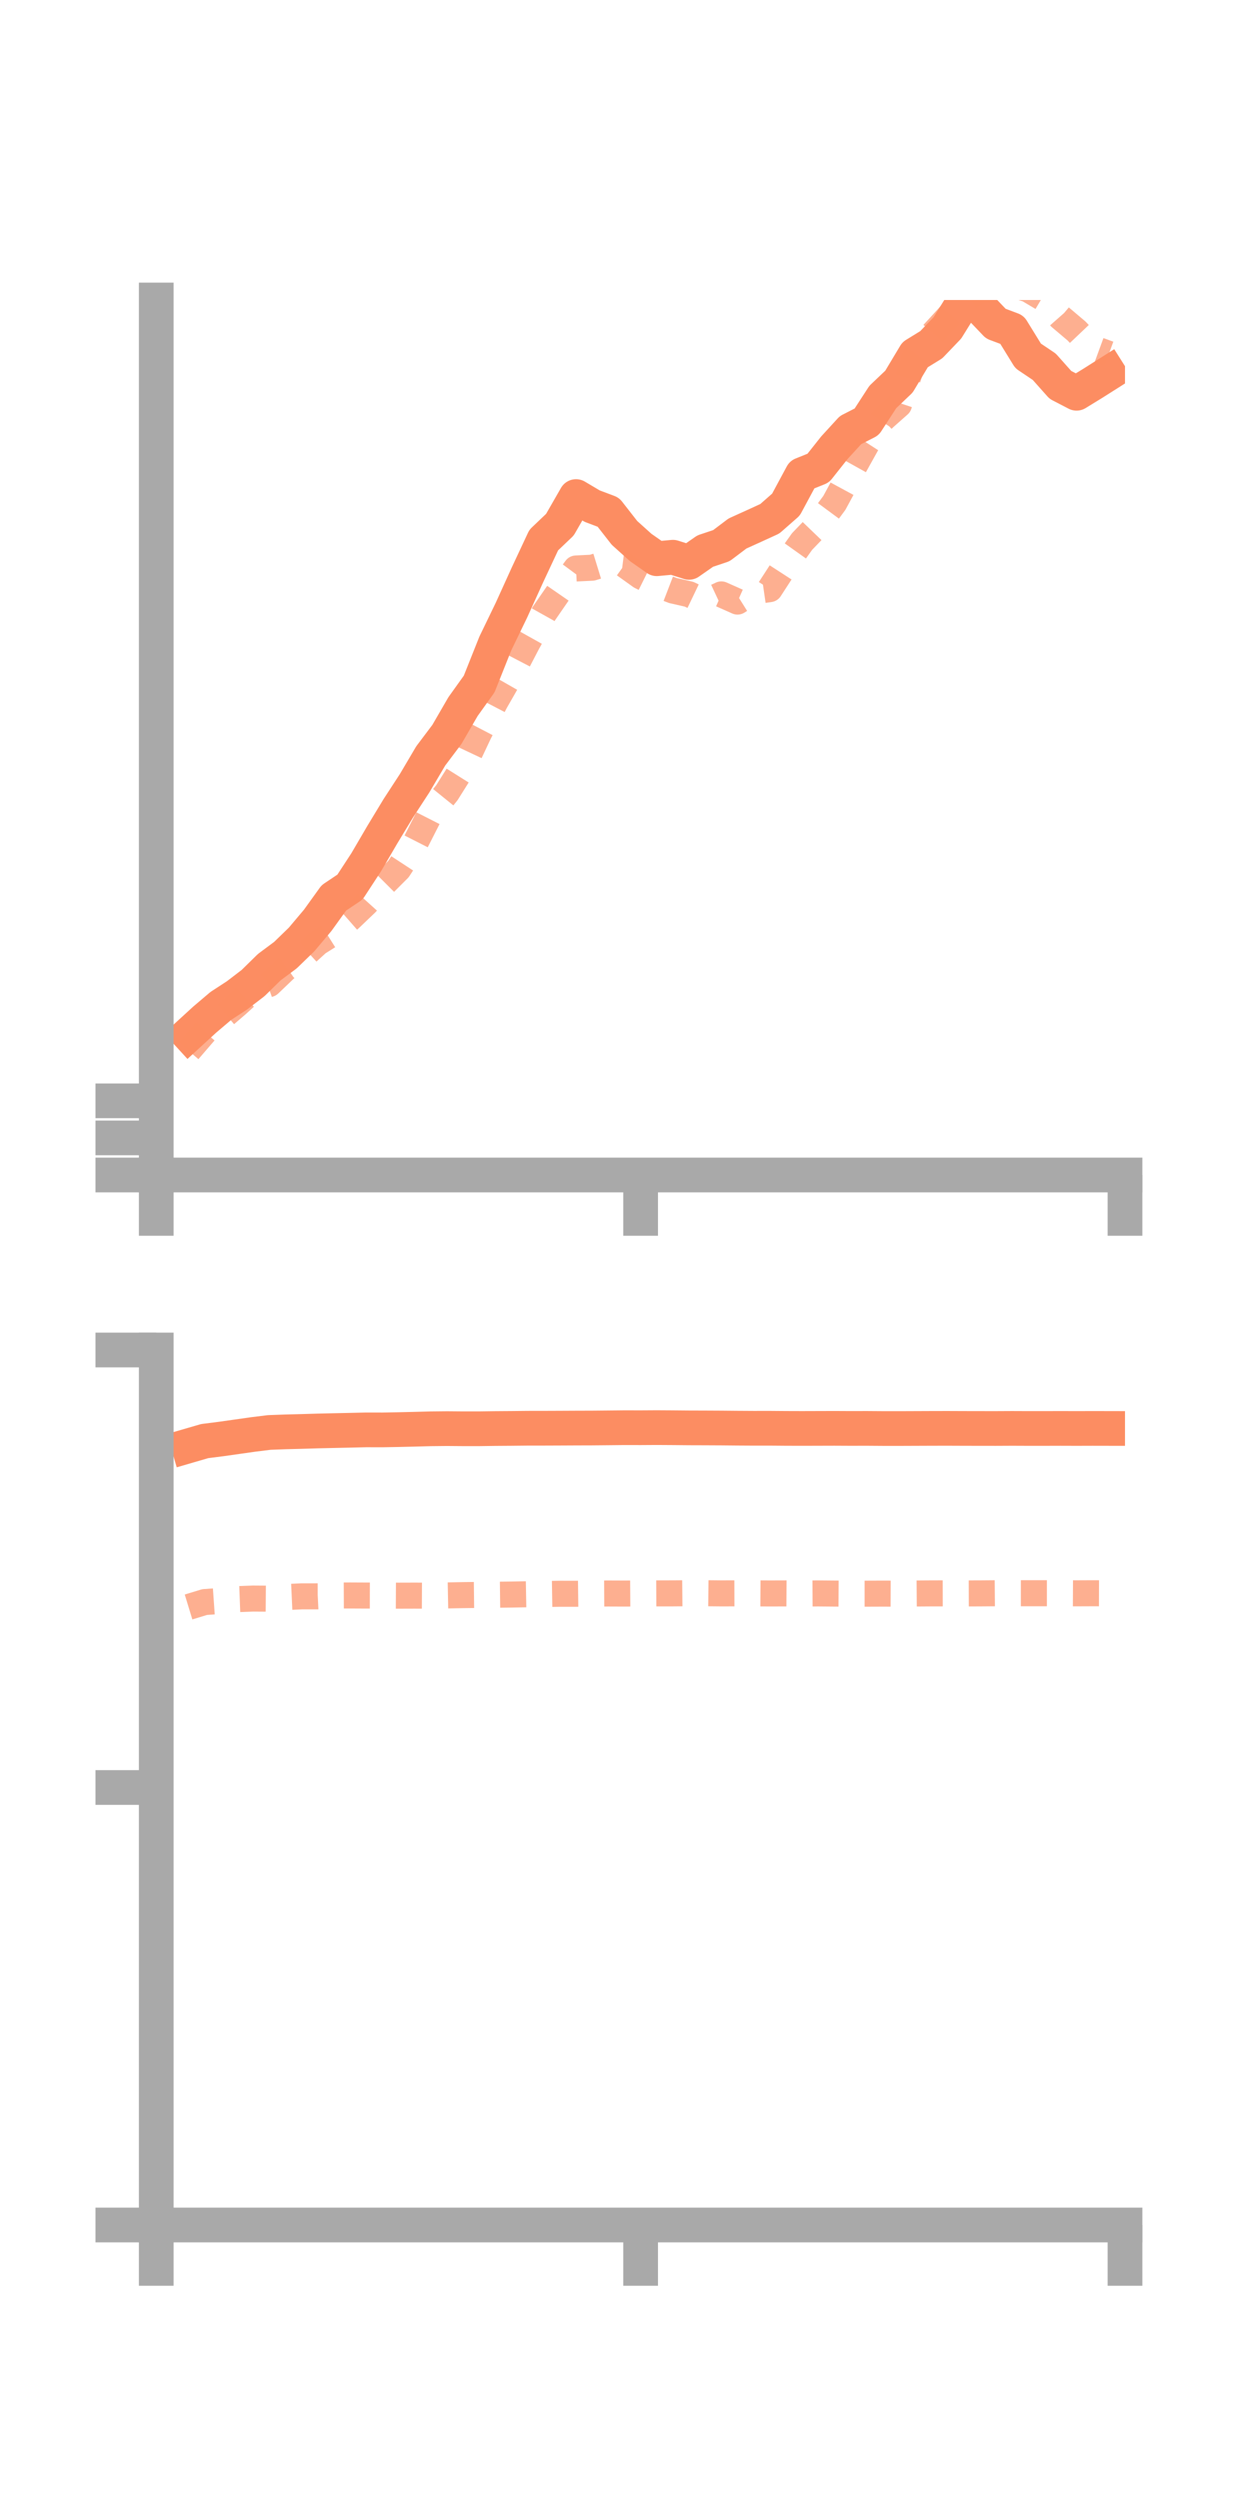 <?xml version="1.0" encoding="utf-8" standalone="no"?>
<!DOCTYPE svg PUBLIC "-//W3C//DTD SVG 1.1//EN"
  "http://www.w3.org/Graphics/SVG/1.1/DTD/svg11.dtd">
<!-- Created with matplotlib (https://matplotlib.org/) -->
<svg height="144pt" version="1.1" viewBox="0 0 72 144" width="72pt" xmlns="http://www.w3.org/2000/svg" xmlns:xlink="http://www.w3.org/1999/xlink">
 <defs>
  <style type="text/css">*{stroke-linecap:butt;stroke-linejoin:round;}</style>
 </defs>
 <g id="figure_1">
  <g id="patch_1">
   <path d="M 0 144 
L 72 144 
L 72 0 
L 0 0 
z
" style="fill:none;"/>
  </g>
  <g id="axes_1">
   <g id="patch_2">
    <path d="M 9 67.68 
L 64.8 67.68 
L 64.8 17.28 
L 9 17.28 
z
" style="fill:none;"/>
   </g>
   <g id="matplotlib.axis_1">
    <g id="xtick_1">
     <g id="line2d_1">
      <defs>
       <path d="M 0 0 
L 0 3.5 
" id="m62f3635416" style="stroke:#a9a9a9;stroke-width:2;"/>
      </defs>
      <g>
       <use style="fill:#a9a9a9;stroke:#a9a9a9;stroke-width:2;" x="9" xlink:href="#m62f3635416" y="67.68"/>
      </g>
     </g>
    </g>
    <g id="xtick_2">
     <g id="line2d_2">
      <g>
       <use style="fill:#a9a9a9;stroke:#a9a9a9;stroke-width:2;" x="36.9" xlink:href="#m62f3635416" y="67.68"/>
      </g>
     </g>
    </g>
    <g id="xtick_3">
     <g id="line2d_3">
      <g>
       <use style="fill:#a9a9a9;stroke:#a9a9a9;stroke-width:2;" x="64.8" xlink:href="#m62f3635416" y="67.68"/>
      </g>
     </g>
    </g>
   </g>
   <g id="matplotlib.axis_2">
    <g id="ytick_1">
     <g id="line2d_4">
      <defs>
       <path d="M 0 0 
L -3.5 0 
" id="me517fb5894" style="stroke:#a9a9a9;stroke-width:2;"/>
      </defs>
      <g>
       <use style="fill:#a9a9a9;stroke:#a9a9a9;stroke-width:2;" x="9" xlink:href="#me517fb5894" y="67.68"/>
      </g>
     </g>
    </g>
    <g id="ytick_2">
     <g id="line2d_5">
      <g>
       <use style="fill:#a9a9a9;stroke:#a9a9a9;stroke-width:2;" x="9" xlink:href="#me517fb5894" y="65.544"/>
      </g>
     </g>
    </g>
    <g id="ytick_3">
     <g id="line2d_6">
      <g>
       <use style="fill:#a9a9a9;stroke:#a9a9a9;stroke-width:2;" x="9" xlink:href="#me517fb5894" y="63.409"/>
      </g>
     </g>
    </g>
   </g>
   <g id="line2d_7">
    <path clip-path="url(#p31447864d9)" d="M 10.86 59.583 
L 11.79 58.731 
L 12.72 57.941 
L 13.65 57.335 
L 14.58 56.622 
L 15.51 55.709 
L 16.44 55.017 
L 17.37 54.115 
L 18.3 53.011 
L 19.23 51.719 
L 20.16 51.095 
L 21.09 49.671 
L 22.02 48.081 
L 22.95 46.544 
L 23.88 45.117 
L 24.81 43.541 
L 25.74 42.306 
L 26.67 40.7 
L 27.6 39.4 
L 28.53 37.067 
L 29.46 35.144 
L 30.39 33.095 
L 31.32 31.108 
L 32.25 30.222 
L 33.18 28.602 
L 34.11 29.153 
L 35.04 29.504 
L 35.97 30.695 
L 36.9 31.532 
L 37.83 32.183 
L 38.76 32.096 
L 39.69 32.391 
L 40.62 31.742 
L 41.55 31.431 
L 42.48 30.729 
L 43.41 30.308 
L 44.34 29.882 
L 45.27 29.066 
L 46.2 27.338 
L 47.13 26.964 
L 48.06 25.79 
L 48.99 24.774 
L 49.92 24.299 
L 50.85 22.866 
L 51.78 21.982 
L 52.71 20.43 
L 53.64 19.857 
L 54.57 18.886 
L 55.5 17.387 
L 56.43 17.669 
L 57.36 18.643 
L 58.29 18.992 
L 59.22 20.501 
L 60.15 21.126 
L 61.08 22.17 
L 62.01 22.652 
L 62.94 22.082 
L 63.87 21.493 
" style="fill:none;stroke:#fc8d62;stroke-linecap:square;stroke-width:2;"/>
   </g>
   <g id="line2d_8">
    <path clip-path="url(#p31447864d9)" d="M 10.86 60.518 
L 11.79 59.44 
L 12.72 58.66 
L 13.65 57.861 
L 14.58 57.016 
L 15.51 56.683 
L 16.44 55.794 
L 17.37 55.155 
L 18.3 54.307 
L 19.23 53.723 
L 20.16 52.91 
L 21.09 52.021 
L 22.02 50.99 
L 22.95 50.06 
L 23.88 48.64 
L 24.81 46.811 
L 25.74 45.661 
L 26.67 44.181 
L 27.6 42.208 
L 28.53 40.425 
L 29.46 38.799 
L 30.39 37.015 
L 31.32 35.351 
L 32.25 34.003 
L 33.18 32.745 
L 34.11 32.699 
L 35.04 32.413 
L 35.97 32.531 
L 36.9 33.196 
L 37.83 33.658 
L 38.76 34.016 
L 39.69 34.228 
L 40.62 34.673 
L 41.55 34.238 
L 42.48 34.651 
L 43.41 34.068 
L 44.34 33.933 
L 45.27 32.498 
L 46.2 31.191 
L 47.13 30.224 
L 48.06 28.965 
L 48.99 27.249 
L 49.92 25.58 
L 50.85 24.138 
L 51.78 23.314 
L 52.71 20.516 
L 53.64 19.332 
L 54.57 18.318 
L 55.5 17.28 
L 56.43 16.78 
L 57.36 16.639 
L 58.29 16.374 
L 59.22 16.671 
L 60.15 17.224 
L 61.08 18.28 
L 62.01 19.067 
L 62.94 20.046 
L 63.87 20.386 
" style="fill:none;stroke:#fc8d62;stroke-dasharray:1.5,1.5;stroke-dashoffset:0;stroke-opacity:0.7;stroke-width:1.5;"/>
   </g>
   <g id="patch_3">
    <path d="M 9 67.68 
L 9 17.28 
" style="fill:none;stroke:#a9a9a9;stroke-linecap:square;stroke-linejoin:miter;stroke-width:2;"/>
   </g>
   <g id="patch_4">
    <path d="M 64.8 67.68 
L 64.8 17.28 
" style="fill:none;"/>
   </g>
   <g id="patch_5">
    <path d="M 9 67.68 
L 64.8 67.68 
" style="fill:none;stroke:#a9a9a9;stroke-linecap:square;stroke-linejoin:miter;stroke-width:2;"/>
   </g>
   <g id="patch_6">
    <path d="M 9 17.28 
L 64.8 17.28 
" style="fill:none;"/>
   </g>
  </g>
  <g id="axes_2">
   <g id="patch_7">
    <path d="M 9 128.16 
L 64.8 128.16 
L 64.8 77.76 
L 9 77.76 
z
" style="fill:none;"/>
   </g>
   <g id="matplotlib.axis_3">
    <g id="xtick_4">
     <g id="line2d_9">
      <g>
       <use style="fill:#a9a9a9;stroke:#a9a9a9;stroke-width:2;" x="9" xlink:href="#m62f3635416" y="128.16"/>
      </g>
     </g>
    </g>
    <g id="xtick_5">
     <g id="line2d_10">
      <g>
       <use style="fill:#a9a9a9;stroke:#a9a9a9;stroke-width:2;" x="36.9" xlink:href="#m62f3635416" y="128.16"/>
      </g>
     </g>
    </g>
    <g id="xtick_6">
     <g id="line2d_11">
      <g>
       <use style="fill:#a9a9a9;stroke:#a9a9a9;stroke-width:2;" x="64.8" xlink:href="#m62f3635416" y="128.16"/>
      </g>
     </g>
    </g>
   </g>
   <g id="matplotlib.axis_4">
    <g id="ytick_4">
     <g id="line2d_12">
      <g>
       <use style="fill:#a9a9a9;stroke:#a9a9a9;stroke-width:2;" x="9" xlink:href="#me517fb5894" y="128.16"/>
      </g>
     </g>
    </g>
    <g id="ytick_5">
     <g id="line2d_13">
      <g>
       <use style="fill:#a9a9a9;stroke:#a9a9a9;stroke-width:2;" x="9" xlink:href="#me517fb5894" y="102.96"/>
      </g>
     </g>
    </g>
    <g id="ytick_6">
     <g id="line2d_14">
      <g>
       <use style="fill:#a9a9a9;stroke:#a9a9a9;stroke-width:2;" x="9" xlink:href="#me517fb5894" y="77.76"/>
      </g>
     </g>
    </g>
   </g>
   <g id="line2d_15">
    <path clip-path="url(#pfe99192d5c)" d="M 10.86 83.278 
L 11.79 83.007 
L 12.72 82.889 
L 13.65 82.757 
L 14.58 82.625 
L 15.51 82.51 
L 16.44 82.476 
L 17.37 82.452 
L 18.3 82.424 
L 19.23 82.403 
L 20.16 82.383 
L 21.09 82.361 
L 22.02 82.363 
L 22.95 82.346 
L 23.88 82.324 
L 24.81 82.299 
L 25.74 82.289 
L 26.67 82.297 
L 27.6 82.297 
L 28.53 82.284 
L 29.46 82.277 
L 30.39 82.267 
L 31.32 82.266 
L 32.25 82.262 
L 33.18 82.257 
L 34.11 82.254 
L 35.04 82.245 
L 35.97 82.235 
L 36.9 82.237 
L 37.83 82.231 
L 38.76 82.237 
L 39.69 82.246 
L 40.62 82.249 
L 41.55 82.254 
L 42.48 82.263 
L 43.41 82.269 
L 44.34 82.268 
L 45.27 82.276 
L 46.2 82.279 
L 47.13 82.276 
L 48.06 82.273 
L 48.99 82.278 
L 49.92 82.276 
L 50.85 82.283 
L 51.78 82.284 
L 52.71 82.28 
L 53.64 82.276 
L 54.57 82.274 
L 55.5 82.278 
L 56.43 82.28 
L 57.36 82.281 
L 58.29 82.276 
L 59.22 82.28 
L 60.15 82.28 
L 61.08 82.277 
L 62.01 82.28 
L 62.94 82.277 
L 63.87 82.279 
" style="fill:none;stroke:#fc8d62;stroke-linecap:square;stroke-width:2;"/>
   </g>
   <g id="line2d_16">
    <path clip-path="url(#pfe99192d5c)" d="M 10.86 92.562 
L 11.79 92.278 
L 12.72 92.213 
L 13.65 92.112 
L 14.58 92.077 
L 15.51 92.084 
L 16.44 91.992 
L 17.37 91.95 
L 18.3 91.949 
L 19.23 91.903 
L 20.16 91.899 
L 21.09 91.904 
L 22.02 91.906 
L 22.95 91.911 
L 23.88 91.908 
L 24.81 91.912 
L 25.74 91.897 
L 26.67 91.879 
L 27.6 91.868 
L 28.53 91.857 
L 29.46 91.846 
L 30.39 91.829 
L 31.32 91.816 
L 32.25 91.801 
L 33.18 91.802 
L 34.11 91.79 
L 35.04 91.785 
L 35.97 91.789 
L 36.9 91.783 
L 37.83 91.779 
L 38.76 91.778 
L 39.69 91.769 
L 40.62 91.769 
L 41.55 91.779 
L 42.48 91.776 
L 43.41 91.777 
L 44.34 91.783 
L 45.27 91.78 
L 46.2 91.786 
L 47.13 91.781 
L 48.06 91.79 
L 48.99 91.796 
L 49.92 91.796 
L 50.85 91.792 
L 51.78 91.796 
L 52.71 91.786 
L 53.64 91.779 
L 54.57 91.777 
L 55.5 91.782 
L 56.43 91.779 
L 57.36 91.771 
L 58.29 91.77 
L 59.22 91.77 
L 60.15 91.77 
L 61.08 91.77 
L 62.01 91.775 
L 62.94 91.771 
L 63.87 91.774 
" style="fill:none;stroke:#fc8d62;stroke-dasharray:1.5,1.5;stroke-dashoffset:0;stroke-opacity:0.7;stroke-width:1.5;"/>
   </g>
   <g id="patch_8">
    <path d="M 9 128.16 
L 9 77.76 
" style="fill:none;stroke:#a9a9a9;stroke-linecap:square;stroke-linejoin:miter;stroke-width:2;"/>
   </g>
   <g id="patch_9">
    <path d="M 64.8 128.16 
L 64.8 77.76 
" style="fill:none;"/>
   </g>
   <g id="patch_10">
    <path d="M 9 128.16 
L 64.8 128.16 
" style="fill:none;stroke:#a9a9a9;stroke-linecap:square;stroke-linejoin:miter;stroke-width:2;"/>
   </g>
   <g id="patch_11">
    <path d="M 9 77.76 
L 64.8 77.76 
" style="fill:none;"/>
   </g>
  </g>
 </g>
 <defs>
  <clipPath id="p31447864d9">
   <rect height="50.4" width="55.8" x="9" y="17.28"/>
  </clipPath>
  <clipPath id="pfe99192d5c">
   <rect height="50.4" width="55.8" x="9" y="77.76"/>
  </clipPath>
 </defs>
</svg>
